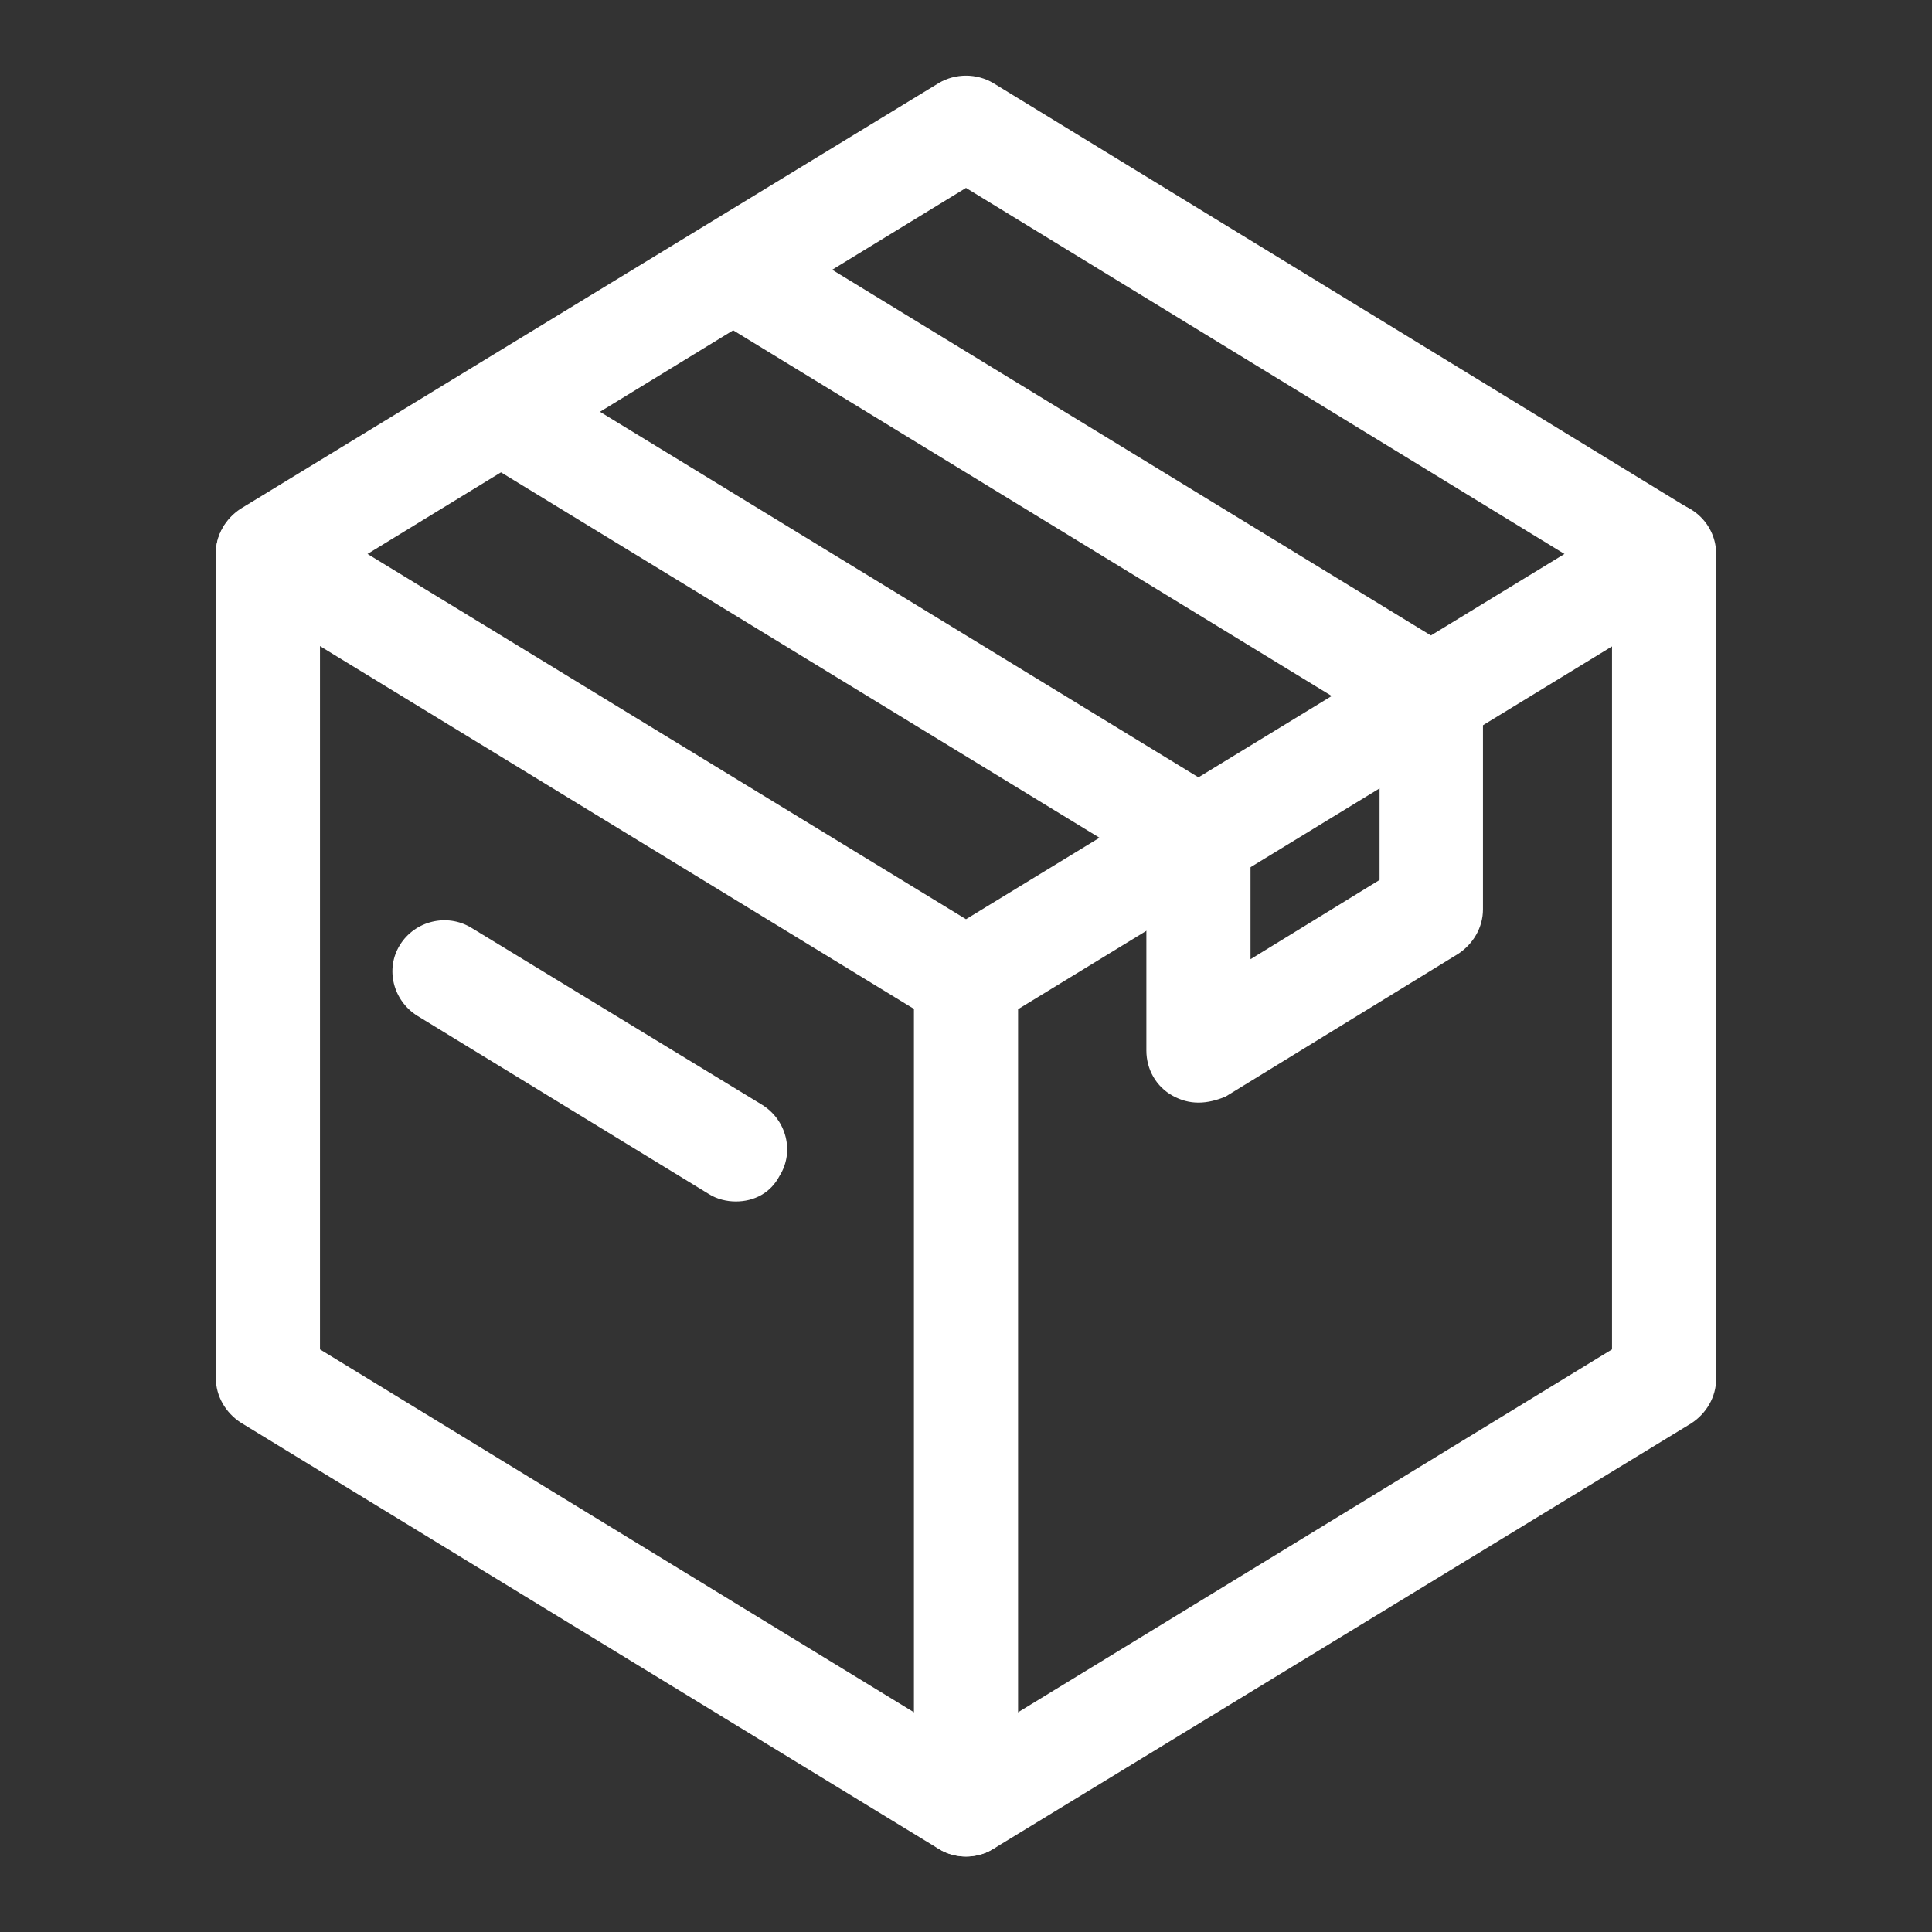 <?xml version="1.0" encoding="utf-8"?>
<svg version="1.1" xmlns="http://www.w3.org/2000/svg" xmlns:xlink="http://www.w3.org/1999/xlink" x="0px" y="0px" viewBox="0 0 256 256" enable-background="new 0 0 256 256" xml:space="preserve">
<rect x="0" y="0" width="256" height="256" fill="#333333" stroke="none"/>
<g><g><path fill="#FFFFFF" d="M128,136.7c-1.2,0-2.5-0.3-3.6-1L31.9,79.2c-2-1.3-3.3-3.5-3.3-5.9s1.3-4.6,3.3-5.9L124.4,11c2.2-1.3,5-1.3,7.2,0L224,67.5c2,1.3,3.3,3.5,3.3,5.9s-1.3,4.6-3.3,5.9l-92.5,56.5C130.5,136.4,129.2,136.7,128,136.7z M48.7,73.4l79.3,48.4l79.3-48.4L128,24.9L48.7,73.4z"/><path fill="#FFFFFF" d="M97.5,159.2c-1.2,0-2.5-0.3-3.6-1l-38.6-23.6c-3.2-2-4.3-6.2-2.3-9.4c2-3.2,6.2-4.2,9.4-2.3l38.6,23.5c3.2,2,4.3,6.2,2.3,9.4C102.1,158.1,99.9,159.2,97.5,159.2z"/><path fill="#FFFFFF" d="M158.8,146.1c-1.2,0-2.3-0.3-3.4-0.9c-2.2-1.2-3.5-3.5-3.5-6l0-24.4L62.8,60.4c-3.2-2-4.3-6.2-2.3-9.4c2-3.2,6.2-4.2,9.4-2.3l92.5,56.5c2,1.3,3.3,3.5,3.3,5.9l0,16l17.1-10.5l0-20.5L93.6,41.6c-3.2-2-4.3-6.2-2.3-9.4c2-3.2,6.2-4.2,9.4-2.3l92.5,56.5c2,1.3,3.3,3.5,3.3,5.9l0,28.2c0,2.4-1.3,4.6-3.3,5.9l-30.8,18.9C161.2,145.8,160,146.1,158.8,146.1z"/><path fill="#FFFFFF" d="M128,246c-1.2,0-2.5-0.3-3.6-1l-92.5-56.5c-2-1.3-3.3-3.5-3.3-5.9V73.4c0-3.8,3.1-6.9,6.9-6.9c3.8,0,6.9,3.1,6.9,6.9v105.4l85.6,52.3l85.6-52.3V73.4c0-3.8,3.1-6.9,6.9-6.9s6.9,3.1,6.9,6.9v109.3c0,2.4-1.3,4.6-3.3,5.9L131.6,245C130.5,245.7,129.2,246,128,246z"/><path fill="#FFFFFF" d="M128,246c-3.8,0-6.9-3.1-6.9-6.9V129.8c0-3.8,3.1-6.9,6.9-6.9s6.9,3.1,6.9,6.9v109.3C134.9,242.9,131.8,246,128,246z"/></g></g>
</svg>